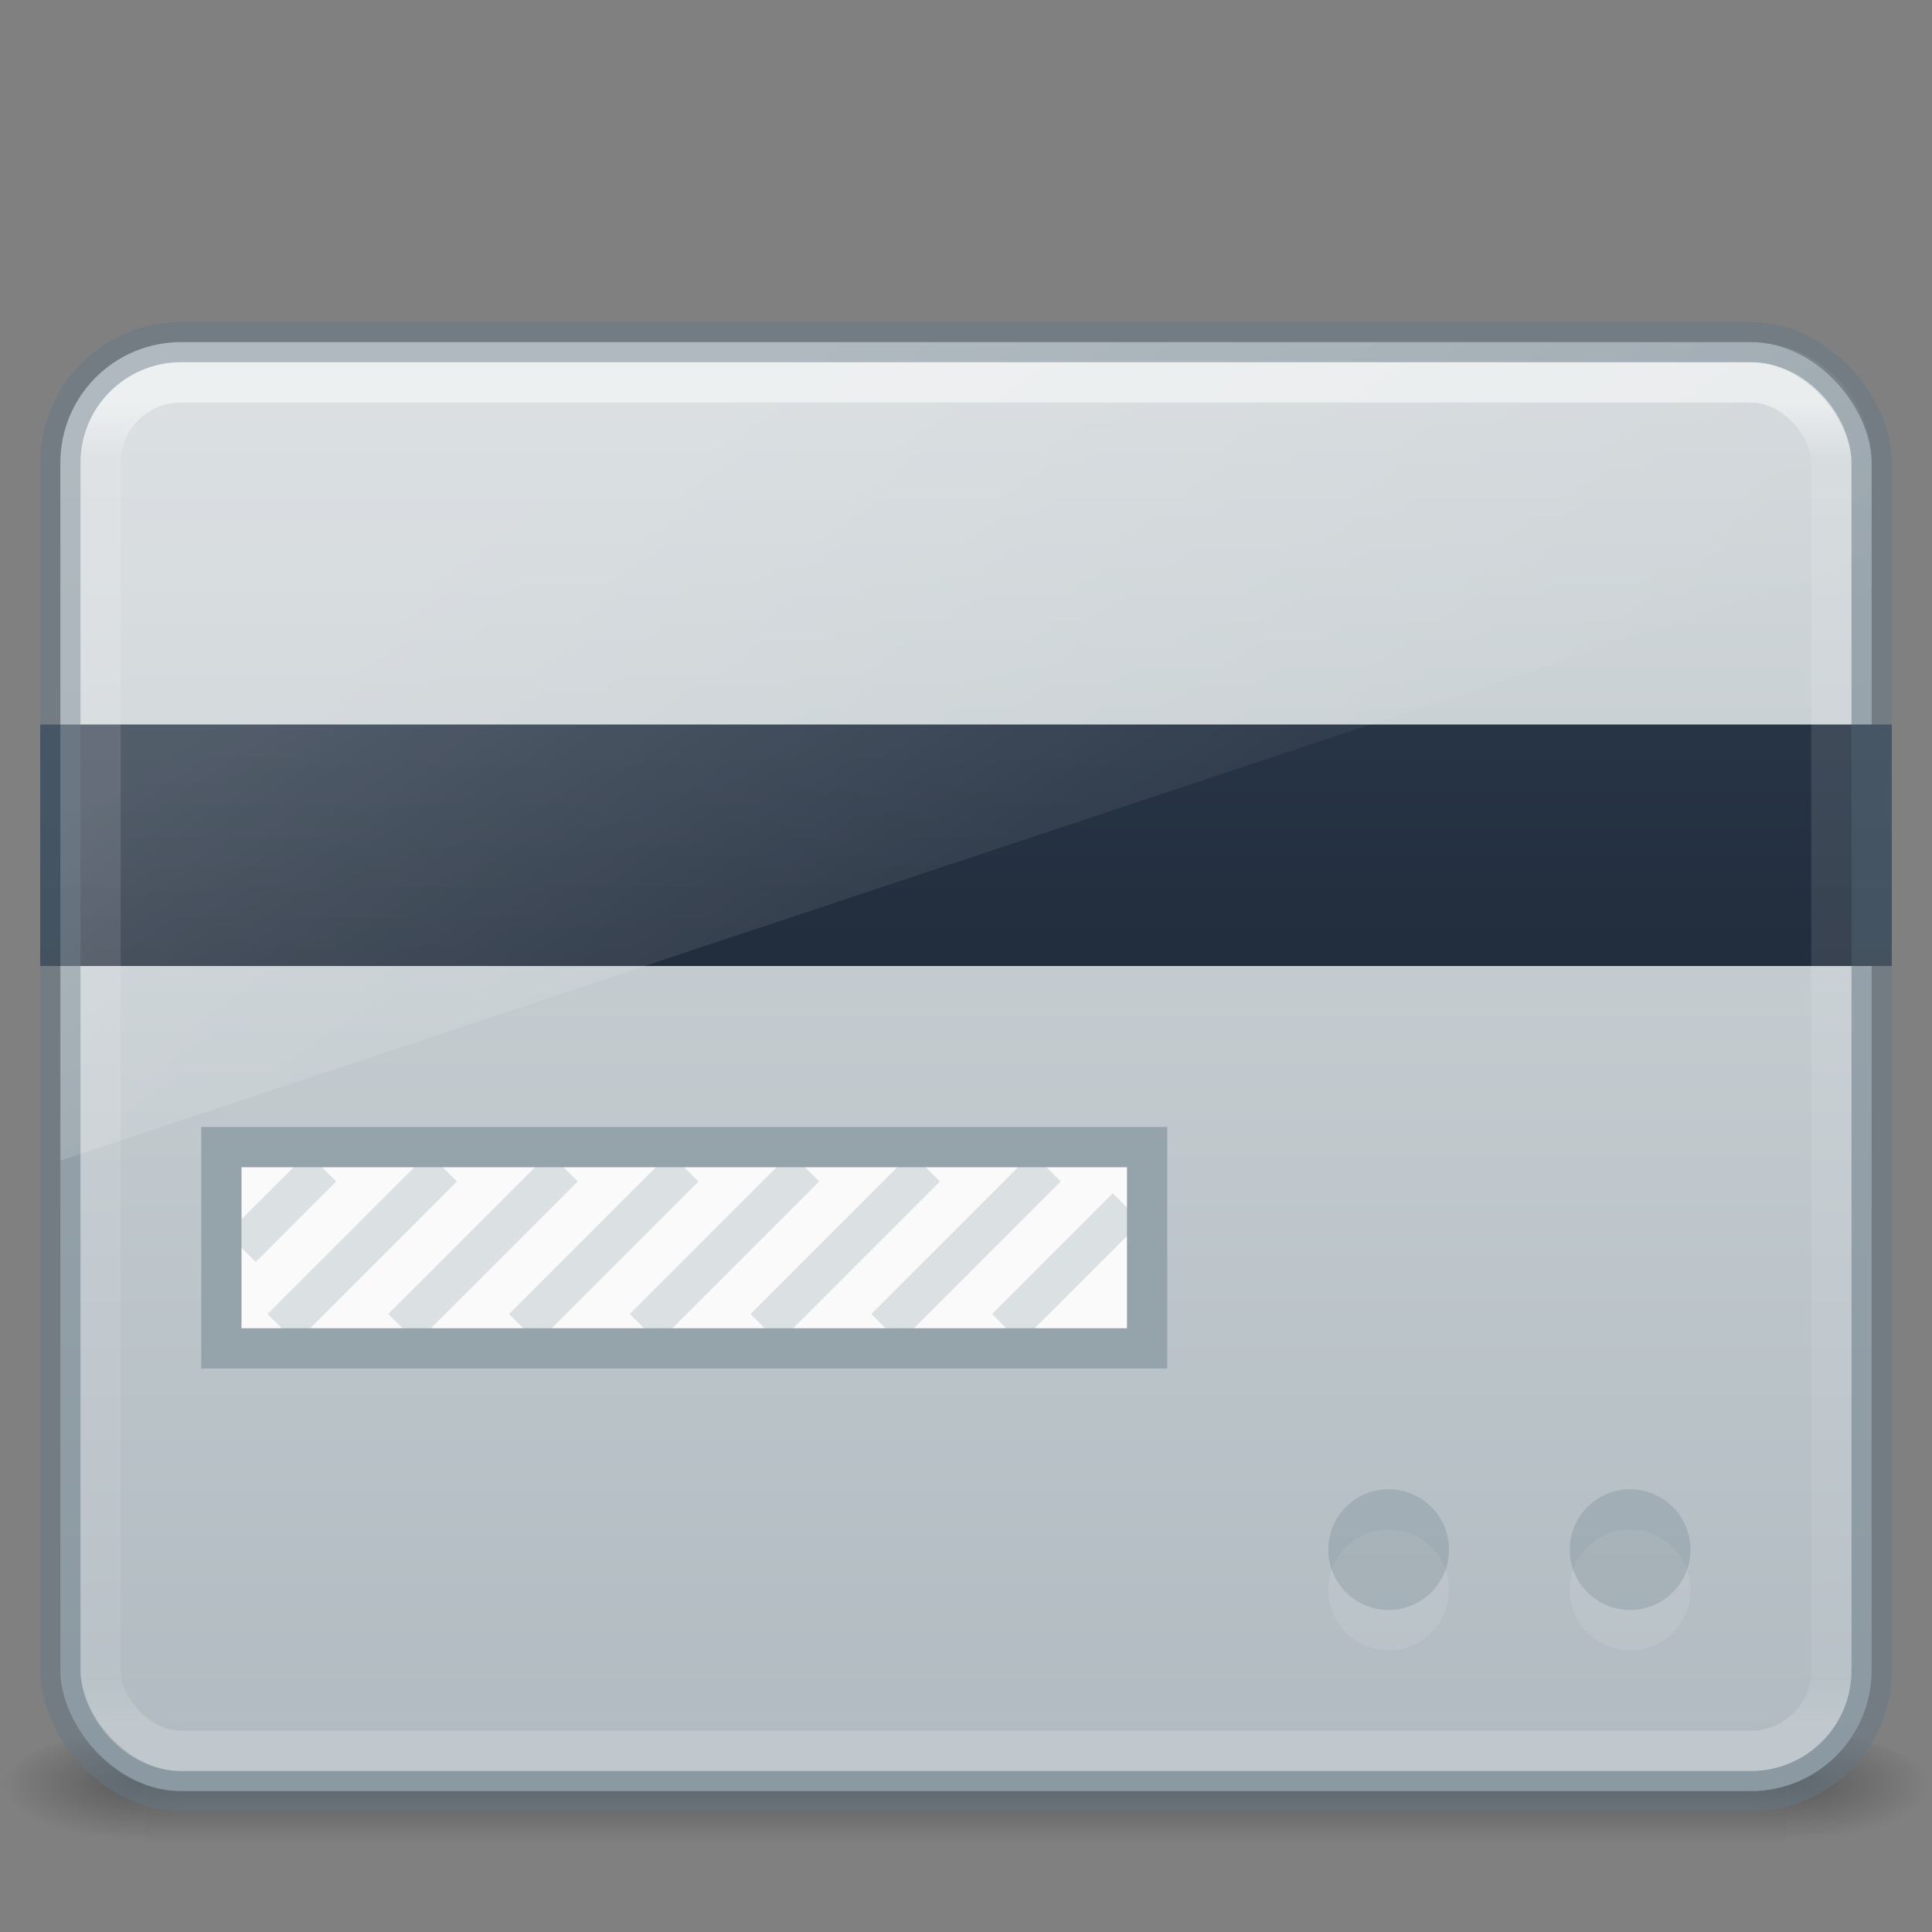 <?xml version="1.0" encoding="UTF-8" standalone="no"?>
<svg
   xmlns:dc="http://purl.org/dc/elements/1.1/"
   xmlns:cc="http://creativecommons.org/ns#"
   xmlns:rdf="http://www.w3.org/1999/02/22-rdf-syntax-ns#"
   xmlns:svg="http://www.w3.org/2000/svg"
   xmlns="http://www.w3.org/2000/svg"
   xmlns:xlink="http://www.w3.org/1999/xlink"
   xmlns:sodipodi="http://sodipodi.sourceforge.net/DTD/sodipodi-0.dtd"
   xmlns:inkscape="http://www.inkscape.org/namespaces/inkscape"
   version="1.0"
   width="48"
   height="48"
   id="svg2453"
   sodipodi:docname="credit-card.svg"
   inkscape:version="0.92.2pre0 (973e216, 2017-07-25)">
  <rect width="100%" height="100%" fill="#808080" stroke="none"/>
  <sodipodi:namedview
     pagecolor="#ffffff"
     bordercolor="#666666"
     borderopacity="1"
     objecttolerance="10"
     gridtolerance="10"
     guidetolerance="10"
     inkscape:pageopacity="0"
     inkscape:pageshadow="2"
     inkscape:window-width="3200"
     inkscape:window-height="1662"
     id="namedview46"
     showgrid="false"
     showborder="false"
     inkscape:zoom="2"
     inkscape:cx="162.63961"
     inkscape:cy="4.5545635"
     inkscape:window-x="0"
     inkscape:window-y="72"
     inkscape:window-maximized="1"
     inkscape:current-layer="svg2453">
    <inkscape:grid
       type="xygrid"
       id="grid990" />
  </sodipodi:namedview>
  <defs
     id="defs2455">
    <linearGradient
       inkscape:collect="always"
       id="linearGradient951">
      <stop
         style="stop-color:#273445;stop-opacity:1"
         offset="0"
         id="stop947" />
      <stop
         style="stop-color:#0e141f;stop-opacity:1"
         offset="1"
         id="stop949" />
    </linearGradient>
    <linearGradient
       id="linearGradient943">
      <stop
         offset="0"
         style="stop-color:#fafafa;stop-opacity:1"
         id="stop939" />
      <stop
         offset="1"
         style="stop-color:#95a3ab;stop-opacity:1"
         id="stop941" />
    </linearGradient>
    <radialGradient
       cx="605.714"
       cy="486.648"
       r="117.143"
       fx="605.714"
       fy="486.648"
       id="radialGradient19613"
       xlink:href="#linearGradient5060"
       gradientUnits="userSpaceOnUse"
       gradientTransform="matrix(0.029,0,0,0.012,26.973,38.471)" />
    <linearGradient
       id="linearGradient5060">
      <stop
         id="stop5062"
         style="stop-color:#000000;stop-opacity:1"
         offset="0" />
      <stop
         id="stop5064"
         style="stop-color:#000000;stop-opacity:0"
         offset="1" />
    </linearGradient>
    <radialGradient
       cx="605.714"
       cy="486.648"
       r="117.143"
       fx="605.714"
       fy="486.648"
       id="radialGradient19616"
       xlink:href="#linearGradient5060"
       gradientUnits="userSpaceOnUse"
       gradientTransform="matrix(-0.029,0,0,0.012,21.027,38.471)" />
    <linearGradient
       id="linearGradient5048">
      <stop
         id="stop5050"
         style="stop-color:#000000;stop-opacity:0"
         offset="0" />
      <stop
         id="stop5056"
         style="stop-color:#000000;stop-opacity:1"
         offset="0.5" />
      <stop
         id="stop5052"
         style="stop-color:#000000;stop-opacity:0"
         offset="1" />
    </linearGradient>
    <linearGradient
       x1="302.857"
       y1="366.648"
       x2="302.857"
       y2="609.505"
       id="linearGradient19619"
       xlink:href="#linearGradient5048"
       gradientUnits="userSpaceOnUse"
       gradientTransform="matrix(0.084,0,0,0.012,-6.54,38.471)" />
    <linearGradient
       id="linearGradient3462">
      <stop
         offset="0"
         style="stop-color:#ffffff;stop-opacity:1"
         id="stop3464" />
      <stop
         offset="0.042"
         style="stop-color:#ffffff;stop-opacity:0.235"
         id="stop3466" />
      <stop
         offset="0.964"
         style="stop-color:#ffffff;stop-opacity:0.157"
         id="stop3468" />
      <stop
         offset="1"
         style="stop-color:#ffffff;stop-opacity:0.392"
         id="stop3470" />
    </linearGradient>
    <linearGradient
       xlink:href="#linearGradient3462"
       id="linearGradient3345"
       gradientUnits="userSpaceOnUse"
       gradientTransform="matrix(1.162,0,0,0.919,-3.892,4.446)"
       x1="40.29"
       y1="6.093"
       x2="40.29"
       y2="41.844" />
    <linearGradient
       inkscape:collect="always"
       xlink:href="#linearGradient943"
       id="linearGradient937"
       x1="23.25"
       y1="-28.809"
       x2="23.25"
       y2="70.295"
       gradientUnits="userSpaceOnUse"
       gradientTransform="matrix(1.023,0,0,1.029,-0.545,-0.757)" />
    <linearGradient
       inkscape:collect="always"
       xlink:href="#linearGradient951"
       id="linearGradient953"
       x1="22.5"
       y1="19.5"
       x2="22.5"
       y2="44.625"
       gradientUnits="userSpaceOnUse"
       gradientTransform="translate(0,-1)" />
    <linearGradient
       xlink:href="#linearGradient3880"
       id="linearGradient3887"
       x1="10"
       y1="-3"
       x2="20"
       y2="12"
       gradientUnits="userSpaceOnUse"
       gradientTransform="matrix(1.15,0,0,1.167,-0.15,17.333)" />
    <linearGradient
       id="linearGradient3880">
      <stop
         style="stop-color:#ffffff;stop-opacity:1;"
         offset="0"
         id="stop3883" />
      <stop
         style="stop-color:#ffffff;stop-opacity:0;"
         offset="1"
         id="stop3885" />
    </linearGradient>
  </defs>
  <g
     id="g3257"
     style="opacity:0.3">
    <rect
       width="40.8"
       height="3"
       x="3.6"
       y="43"
       id="rect2879"
       style="fill:url(#linearGradient19619);fill-opacity:1;fill-rule:nonzero;stroke:none;stroke-width:1;marker:none;visibility:visible;display:inline;overflow:visible" />
    <path
       d="m 3.6,43 c 0,0 0,3 0,3 C 2.111,46.006 0,45.328 0,44.5 0,43.672 1.662,43 3.6,43 z"
       id="path2881"
       style="fill:url(#radialGradient19616);fill-opacity:1;fill-rule:nonzero;stroke:none;stroke-width:1;marker:none;visibility:visible;display:inline;overflow:visible" />
    <path
       d="m 44.4,43 c 0,0 0,3 0,3 1.489,0.006 3.6,-0.672 3.6,-1.5 0,-0.828 -1.662,-1.5 -3.6,-1.5 z"
       id="path2883"
       style="fill:url(#radialGradient19613);fill-opacity:1;fill-rule:nonzero;stroke:none;stroke-width:1;marker:none;visibility:visible;display:inline;overflow:visible" />
  </g>
  <rect
     width="45"
     height="36"
     rx="3"
     ry="3"
     x="1.5"
     y="8.5"
     id="rect5505-21-3-8-5-2"
     style="color:#000000;display:inline;overflow:visible;visibility:visible;opacity:1;fill:url(#linearGradient937);fill-opacity:1;fill-rule:nonzero;stroke:none;stroke-width:1;marker:none;enable-background:accumulate" />
  <rect
     style="opacity:1;vector-effect:none;fill:url(#linearGradient953);fill-opacity:1;stroke:none;stroke-width:1.167;stroke-linecap:butt;stroke-linejoin:miter;stroke-miterlimit:4;stroke-dasharray:none;stroke-dashoffset:0;stroke-opacity:1;marker:none"
     id="rect889"
     width="46"
     height="6"
     x="1"
     y="18"
     rx="0"
     ry="0" />
  <rect
     width="45"
     height="36"
     rx="3"
     ry="3"
     x="1.5"
     y="8.5"
     id="rect5505-21-3-8-9-1-1"
     style="color:#000000;display:inline;overflow:visible;visibility:visible;opacity:0.5;fill:none;stroke:#667885;stroke-width:1;stroke-linecap:round;stroke-linejoin:round;stroke-miterlimit:4;stroke-dasharray:none;stroke-dashoffset:0;stroke-opacity:1;marker:none;enable-background:accumulate" />
  <rect
     style="opacity:1;vector-effect:none;fill:#fafafa;fill-opacity:1;stroke:#95a3ab;stroke-width:1;stroke-linecap:butt;stroke-linejoin:miter;stroke-miterlimit:4;stroke-dasharray:none;stroke-dashoffset:0;stroke-opacity:1;marker:none"
     id="rect977"
     width="23"
     height="5"
     x="5.5"
     y="28.5" />
  <rect
     width="43"
     height="34"
     rx="2"
     ry="2"
     x="2.5"
     y="9.5"
     id="rect6741-5-0-2-3"
     style="opacity:0.5;fill:none;stroke:url(#linearGradient3345);stroke-width:1;stroke-linecap:round;stroke-linejoin:round;stroke-miterlimit:4;stroke-dasharray:none;stroke-dashoffset:0;stroke-opacity:1" />
  <path
     style="opacity:0.3;fill:none;stroke:#95a3ab;stroke-width:1px;stroke-linecap:butt;stroke-linejoin:miter;stroke-opacity:1"
     d="M 6,31 8,29"
     id="path992"
     inkscape:connector-curvature="0" />
  <path
     style="opacity:0.3;fill:none;stroke:#95a3ab;stroke-width:1px;stroke-linecap:butt;stroke-linejoin:miter;stroke-opacity:1"
     d="m 7,33 4,-4"
     id="path994"
     inkscape:connector-curvature="0" />
  <path
     style="opacity:0.3;fill:none;stroke:#95a3ab;stroke-width:1px;stroke-linecap:butt;stroke-linejoin:miter;stroke-opacity:1"
     d="m 10,33 4,-4"
     id="path996"
     inkscape:connector-curvature="0" />
  <path
     style="opacity:0.3;fill:none;stroke:#95a3ab;stroke-width:1px;stroke-linecap:butt;stroke-linejoin:miter;stroke-opacity:1"
     d="m 13,33 4,-4"
     id="path998"
     inkscape:connector-curvature="0" />
  <path
     style="opacity:0.3;fill:none;stroke:#95a3ab;stroke-width:1px;stroke-linecap:butt;stroke-linejoin:miter;stroke-opacity:1"
     d="m 16,33 4,-4"
     id="path1000"
     inkscape:connector-curvature="0" />
  <path
     style="opacity:0.3;fill:none;stroke:#95a3ab;stroke-width:1px;stroke-linecap:butt;stroke-linejoin:miter;stroke-opacity:1"
     d="m 19,33 4,-4"
     id="path1002"
     inkscape:connector-curvature="0" />
  <path
     style="opacity:0.3;fill:none;stroke:#95a3ab;stroke-width:1px;stroke-linecap:butt;stroke-linejoin:miter;stroke-opacity:1"
     d="m 22,33 4,-4"
     id="path1004"
     inkscape:connector-curvature="0" />
  <path
     style="opacity:0.3;fill:none;stroke:#95a3ab;stroke-width:1px;stroke-linecap:butt;stroke-linejoin:miter;stroke-opacity:1"
     d="m 25,33 3,-3"
     id="path1006"
     inkscape:connector-curvature="0" />
  <path
     style="display:inline;opacity:0.2;fill:url(#linearGradient3887);fill-opacity:1;stroke:none"
     d="M 4.5 8.5 C 2.838 8.5 1.5 9.838 1.5 11.5 L 1.5 28.834 L 46.5 13.854 L 46.5 11.5 C 46.5 9.838 45.162 8.5 43.5 8.5 L 4.5 8.5 z "
     id="rect3872" />
  <circle
     style="opacity:0.1;vector-effect:none;fill:#ffffff;fill-opacity:1;stroke-width:0.6;stroke-linecap:butt;stroke-linejoin:miter;stroke-miterlimit:4;stroke-dasharray:none;stroke-dashoffset:0;stroke-opacity:1;marker:none"
     id="path872-3"
     cx="34.5"
     cy="39.5"
     r="1.5" />
  <circle
     style="opacity:0.1;vector-effect:none;fill:#ffffff;fill-opacity:1;stroke-width:0.6;stroke-linecap:butt;stroke-linejoin:miter;stroke-miterlimit:4;stroke-dasharray:none;stroke-dashoffset:0;stroke-opacity:1;marker:none"
     id="path874-6"
     cx="40.5"
     cy="39.5"
     r="1.5" />
  <circle
     style="opacity:0.25;vector-effect:none;fill:#667885;fill-opacity:1;stroke-width:0.6;stroke-linecap:butt;stroke-linejoin:miter;stroke-miterlimit:4;stroke-dasharray:none;stroke-dashoffset:0;stroke-opacity:1;marker:none"
     id="path872"
     cx="34.5"
     cy="38.5"
     r="1.5" />
  <circle
     style="opacity:0.25;vector-effect:none;fill:#667885;fill-opacity:1;stroke-width:0.6;stroke-linecap:butt;stroke-linejoin:miter;stroke-miterlimit:4;stroke-dasharray:none;stroke-dashoffset:0;stroke-opacity:1;marker:none"
     id="path874"
     cx="40.5"
     cy="38.5"
     r="1.5" />
</svg>
